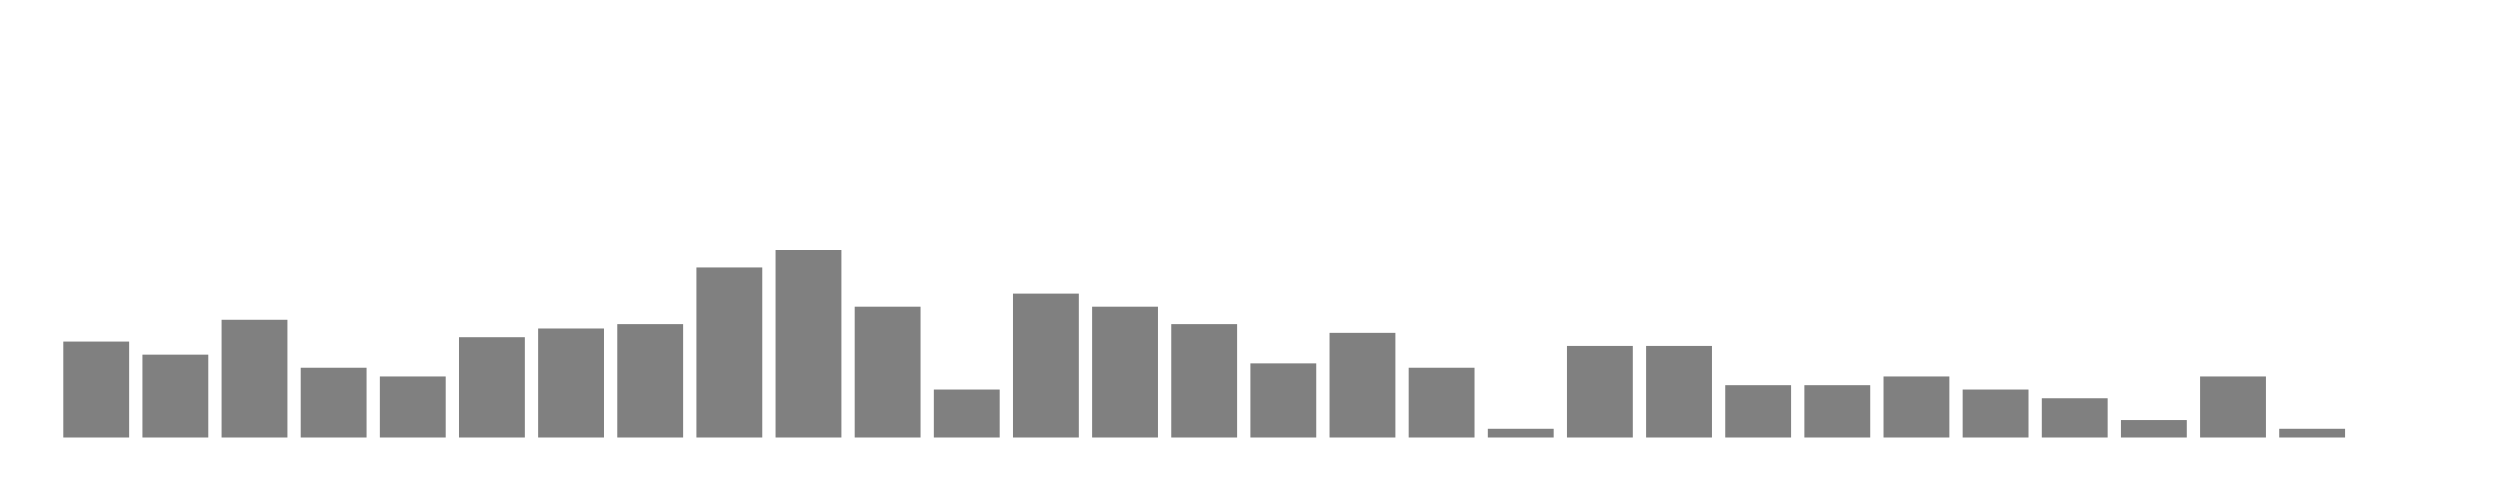 <svg xmlns="http://www.w3.org/2000/svg" width="400" height="80"><g transform="translate(10,10)"><rect class="bar" x="0.127" width="10.536" y="44.651" height="15.349" fill="rgba(128, 128, 128, 1)"></rect><rect class="bar" x="12.789" width="10.536" y="46.744" height="13.256" fill="rgba(128, 128, 128, 1)"></rect><rect class="bar" x="25.452" width="10.536" y="41.163" height="18.837" fill="rgba(128, 128, 128, 1)"></rect><rect class="bar" x="38.114" width="10.536" y="48.837" height="11.163" fill="rgba(128, 128, 128, 1)"></rect><rect class="bar" x="50.776" width="10.536" y="50.233" height="9.767" fill="rgba(128, 128, 128, 1)"></rect><rect class="bar" x="63.439" width="10.536" y="43.953" height="16.047" fill="rgba(128, 128, 128, 1)"></rect><rect class="bar" x="76.101" width="10.536" y="42.558" height="17.442" fill="rgba(128, 128, 128, 1)"></rect><rect class="bar" x="88.764" width="10.536" y="41.86" height="18.14" fill="rgba(128, 128, 128, 1)"></rect><rect class="bar" x="101.426" width="10.536" y="32.791" height="27.209" fill="rgba(128, 128, 128, 1)"></rect><rect class="bar" x="114.089" width="10.536" y="30" height="30" fill="rgba(128, 128, 128, 1)"></rect><rect class="bar" x="126.751" width="10.536" y="39.07" height="20.93" fill="rgba(128, 128, 128, 1)"></rect><rect class="bar" x="139.414" width="10.536" y="52.326" height="7.674" fill="rgba(128, 128, 128, 1)"></rect><rect class="bar" x="152.076" width="10.536" y="36.977" height="23.023" fill="rgba(128, 128, 128, 1)"></rect><rect class="bar" x="164.738" width="10.536" y="39.07" height="20.93" fill="rgba(128, 128, 128, 1)"></rect><rect class="bar" x="177.401" width="10.536" y="41.86" height="18.14" fill="rgba(128, 128, 128, 1)"></rect><rect class="bar" x="190.063" width="10.536" y="48.14" height="11.86" fill="rgba(128, 128, 128, 1)"></rect><rect class="bar" x="202.726" width="10.536" y="43.256" height="16.744" fill="rgba(128, 128, 128, 1)"></rect><rect class="bar" x="215.388" width="10.536" y="48.837" height="11.163" fill="rgba(128, 128, 128, 1)"></rect><rect class="bar" x="228.051" width="10.536" y="58.605" height="1.395" fill="rgba(128, 128, 128, 1)"></rect><rect class="bar" x="240.713" width="10.536" y="45.349" height="14.651" fill="rgba(128, 128, 128, 1)"></rect><rect class="bar" x="253.376" width="10.536" y="45.349" height="14.651" fill="rgba(128, 128, 128, 1)"></rect><rect class="bar" x="266.038" width="10.536" y="51.628" height="8.372" fill="rgba(128, 128, 128, 1)"></rect><rect class="bar" x="278.7" width="10.536" y="51.628" height="8.372" fill="rgba(128, 128, 128, 1)"></rect><rect class="bar" x="291.363" width="10.536" y="50.233" height="9.767" fill="rgba(128, 128, 128, 1)"></rect><rect class="bar" x="304.025" width="10.536" y="52.326" height="7.674" fill="rgba(128, 128, 128, 1)"></rect><rect class="bar" x="316.688" width="10.536" y="53.721" height="6.279" fill="rgba(128, 128, 128, 1)"></rect><rect class="bar" x="329.35" width="10.536" y="57.209" height="2.791" fill="rgba(128, 128, 128, 1)"></rect><rect class="bar" x="342.013" width="10.536" y="50.233" height="9.767" fill="rgba(128, 128, 128, 1)"></rect><rect class="bar" x="354.675" width="10.536" y="58.605" height="1.395" fill="rgba(128, 128, 128, 1)"></rect><rect class="bar" x="367.338" width="10.536" y="60" height="0" fill="rgba(128, 128, 128, 1)"></rect></g></svg>